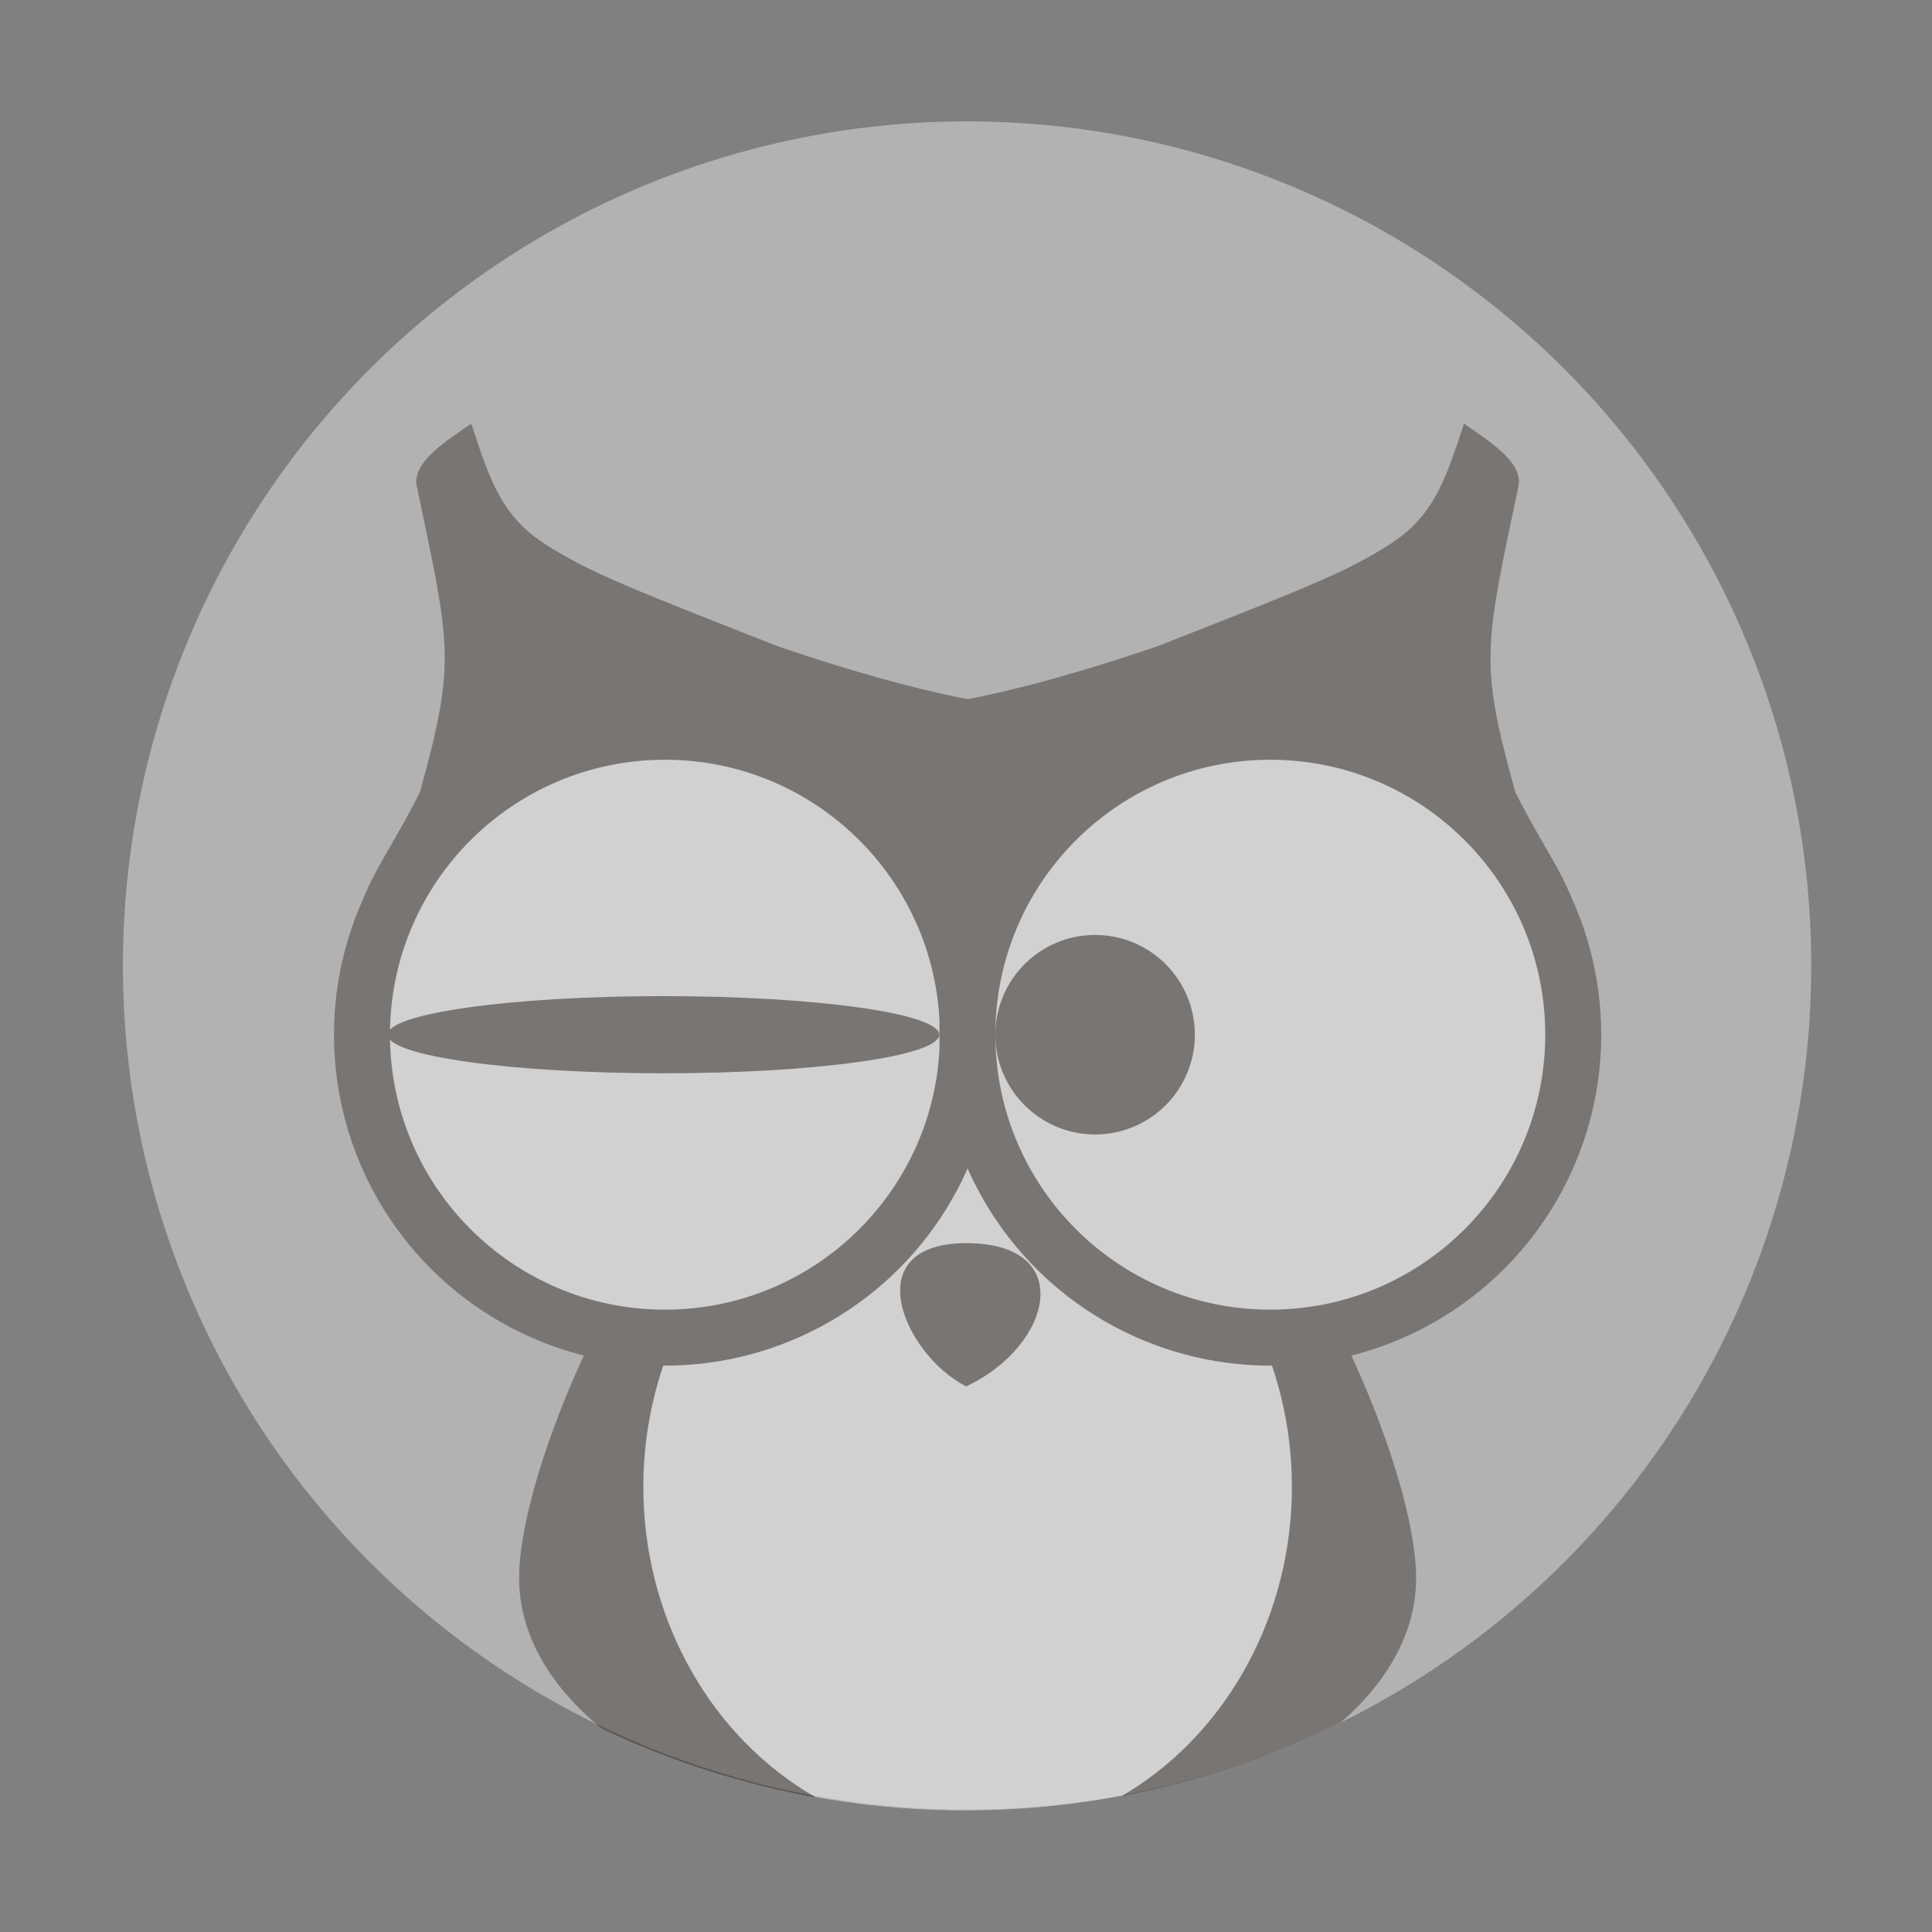 <?xml version="1.0" encoding="utf-8"?>
<!-- Generator: Adobe Illustrator 17.0.0, SVG Export Plug-In . SVG Version: 6.00 Build 0)  -->
<!DOCTYPE svg PUBLIC "-//W3C//DTD SVG 1.1//EN" "http://www.w3.org/Graphics/SVG/1.1/DTD/svg11.dtd">
<svg version="1.1" id="图层_1" xmlns="http://www.w3.org/2000/svg" xmlns:xlink="http://www.w3.org/1999/xlink" x="0px" y="0px"
	 width="512px" height="512px" viewBox="0 0 512 512" enable-background="new 0 0 512 512" xml:space="preserve">
<rect x="0" y="0" width="512" height="512" fill="#808080" stroke="none"/>
<g>
	<circle fill="#B2B2B2" cx="256.286" cy="255.877" r="223.714"/>
	<g opacity="0.4" enable-background="new    ">
		<g>
			<g>
				<defs>
					<circle id="SVGID_1_" cx="255.714" cy="256.123" r="223.714"/>
				</defs>
				<clipPath id="SVGID_2_">
					<use xlink:href="#SVGID_1_"  overflow="visible"/>
				</clipPath>
				<path clip-path="url(#SVGID_2_)" fill="#231815" d="M402.409,128.808c1.388-6.63-9.068-12.666-14.439-16.556
					c-10.44,32.197-12.232,31.84-81.307,59.048l94.929,38.692C391.931,175.189,393.473,171.501,402.409,128.808z"/>
			</g>
		</g>
		<g>
			<g>
				<defs>
					<circle id="SVGID_3_" cx="255.714" cy="256.123" r="223.714"/>
				</defs>
				<clipPath id="SVGID_4_">
					<use xlink:href="#SVGID_3_"  overflow="visible"/>
				</clipPath>
				<path clip-path="url(#SVGID_4_)" fill="#231815" d="M110.446,128.808c-1.388-6.63,9.068-12.666,14.439-16.556
					c10.44,32.197,12.232,31.84,81.307,59.048l-94.929,38.692C120.924,175.189,119.382,171.501,110.446,128.808z"/>
			</g>
		</g>
		<g>
			<g>
				<defs>
					<circle id="SVGID_5_" cx="255.714" cy="256.123" r="223.714"/>
				</defs>
				<clipPath id="SVGID_6_">
					<use xlink:href="#SVGID_5_"  overflow="visible"/>
				</clipPath>
				<path clip-path="url(#SVGID_6_)" fill="#231815" d="M418.514,251.613c1.448-25.362-22.712-27.86-40.896-115.333
					c-9.933,14.897-83.688,41.977-121.194,48.996c-37.502-7.015-111.258-34.096-121.19-48.993
					c-18.18,87.473-42.34,89.971-40.896,115.333c-1.726,6.8-2.649,13.926-2.649,21.262c0,47.637,38.619,86.252,86.256,86.252
					c34.869,0,64.883-20.703,78.48-50.481c13.597,29.774,43.612,50.481,78.48,50.481c47.637,0,86.256-38.615,86.256-86.252
					C421.163,265.538,420.242,258.416,418.514,251.613z"/>
			</g>
		</g>
		<g>
			<g>
				<defs>
					<circle id="SVGID_7_" cx="255.714" cy="256.123" r="223.714"/>
				</defs>
				<clipPath id="SVGID_8_">
					<use xlink:href="#SVGID_7_"  overflow="visible"/>
				</clipPath>
				<path clip-path="url(#SVGID_8_)" fill="#231815" d="M332.643,511.472c-2.773-2.785-6.85-1.64-11.027-0.499
					c-8.122,2.223-16.616,4.448-16.616-22.205c0-1.747,0.031-12.225,0.085-13.749h-97.307c0.057,1.523,0.088,12.001,0.088,13.751
					c0,26.649-8.494,24.426-16.613,22.201c-4.176-1.145-8.254-2.286-11.03,0.499c0,0-57.795,18.915,28.898,8.825
					c86.697-10.087,0-13.871,32.667-25.224c9.781-3.397,8.876-5.097,13.401-5.813c3.119-0.719-2.29-1.123,1.256-1.123
					c3.703,0-1.565,0.435,1.665,1.217c4.57,0.77,3.57,2.467,12.929,5.718c32.667,11.349-54.008,15.133,32.686,25.224
					C390.423,530.391,332.643,511.472,332.643,511.472z"/>
			</g>
		</g>
		<g>
			<g>
				<defs>
					<circle id="SVGID_9_" cx="255.714" cy="256.123" r="223.714"/>
				</defs>
				<clipPath id="SVGID_10_">
					<use xlink:href="#SVGID_9_"  overflow="visible"/>
				</clipPath>
				<path clip-path="url(#SVGID_10_)" fill="#231815" d="M375.286,418.184c0,38.102-53.216,68.987-118.859,68.987
					s-118.859-30.888-118.859-68.987S190.784,263.98,256.427,263.98S375.286,380.083,375.286,418.184z"/>
			</g>
		</g>
		<g>
			<g>
				<defs>
					<circle id="SVGID_11_" cx="255.714" cy="256.123" r="223.714"/>
				</defs>
				<clipPath id="SVGID_12_">
					<use xlink:href="#SVGID_11_"  overflow="visible"/>
				</clipPath>
				<ellipse clip-path="url(#SVGID_12_)" fill="#FFFFFF" cx="256.427" cy="394.039" rx="85.943" ry="93.131"/>
			</g>
		</g>
		<g>
			<g>
				<defs>
					<circle id="SVGID_13_" cx="255.714" cy="256.123" r="223.714"/>
				</defs>
				<clipPath id="SVGID_14_">
					<use xlink:href="#SVGID_13_"  overflow="visible"/>
				</clipPath>
				<circle clip-path="url(#SVGID_14_)" fill="#231815" cx="176.212" cy="274.205" r="87.703"/>
			</g>
		</g>
		<g>
			<g>
				<defs>
					<circle id="SVGID_15_" cx="255.714" cy="256.123" r="223.714"/>
				</defs>
				<clipPath id="SVGID_16_">
					<use xlink:href="#SVGID_15_"  overflow="visible"/>
				</clipPath>
				<circle clip-path="url(#SVGID_16_)" fill="#FFFFFF" cx="176.212" cy="274.205" r="72.866"/>
			</g>
		</g>
		<g>
			<g>
				<defs>
					<circle id="SVGID_17_" cx="255.714" cy="256.123" r="223.714"/>
				</defs>
				<clipPath id="SVGID_18_">
					<use xlink:href="#SVGID_17_"  overflow="visible"/>
				</clipPath>
				<ellipse clip-path="url(#SVGID_18_)" fill="#231815" cx="175.815" cy="274.205" rx="73.087" ry="10.225"/>
			</g>
		</g>
		<g>
			<g>
				<defs>
					<circle id="SVGID_19_" cx="255.714" cy="256.123" r="223.714"/>
				</defs>
				<clipPath id="SVGID_20_">
					<use xlink:href="#SVGID_19_"  overflow="visible"/>
				</clipPath>
				<circle clip-path="url(#SVGID_20_)" fill="#231815" cx="336.643" cy="274.205" r="87.703"/>
			</g>
		</g>
		<g>
			<g>
				<defs>
					<circle id="SVGID_21_" cx="255.714" cy="256.123" r="223.714"/>
				</defs>
				<clipPath id="SVGID_22_">
					<use xlink:href="#SVGID_21_"  overflow="visible"/>
				</clipPath>
				<path clip-path="url(#SVGID_22_)" fill="#231815" d="M256.024,367.413c22.977-10.771,29.361-37.963,0.114-37.963
					S239.31,358.796,256.024,367.413z"/>
			</g>
		</g>
		<g>
			<g>
				<defs>
					<circle id="SVGID_23_" cx="255.714" cy="256.123" r="223.714"/>
				</defs>
				<clipPath id="SVGID_24_">
					<use xlink:href="#SVGID_23_"  overflow="visible"/>
				</clipPath>
				<circle clip-path="url(#SVGID_24_)" fill="#FFFFFF" cx="336.643" cy="274.205" r="72.866"/>
			</g>
		</g>
		<g>
			<g>
				<defs>
					<circle id="SVGID_25_" cx="255.714" cy="256.123" r="223.714"/>
				</defs>
				<clipPath id="SVGID_26_">
					<use xlink:href="#SVGID_25_"  overflow="visible"/>
				</clipPath>
				<circle clip-path="url(#SVGID_26_)" fill="#231815" cx="290.214" cy="274.205" r="26.435"/>
			</g>
		</g>
	</g>
</g>
</svg>
